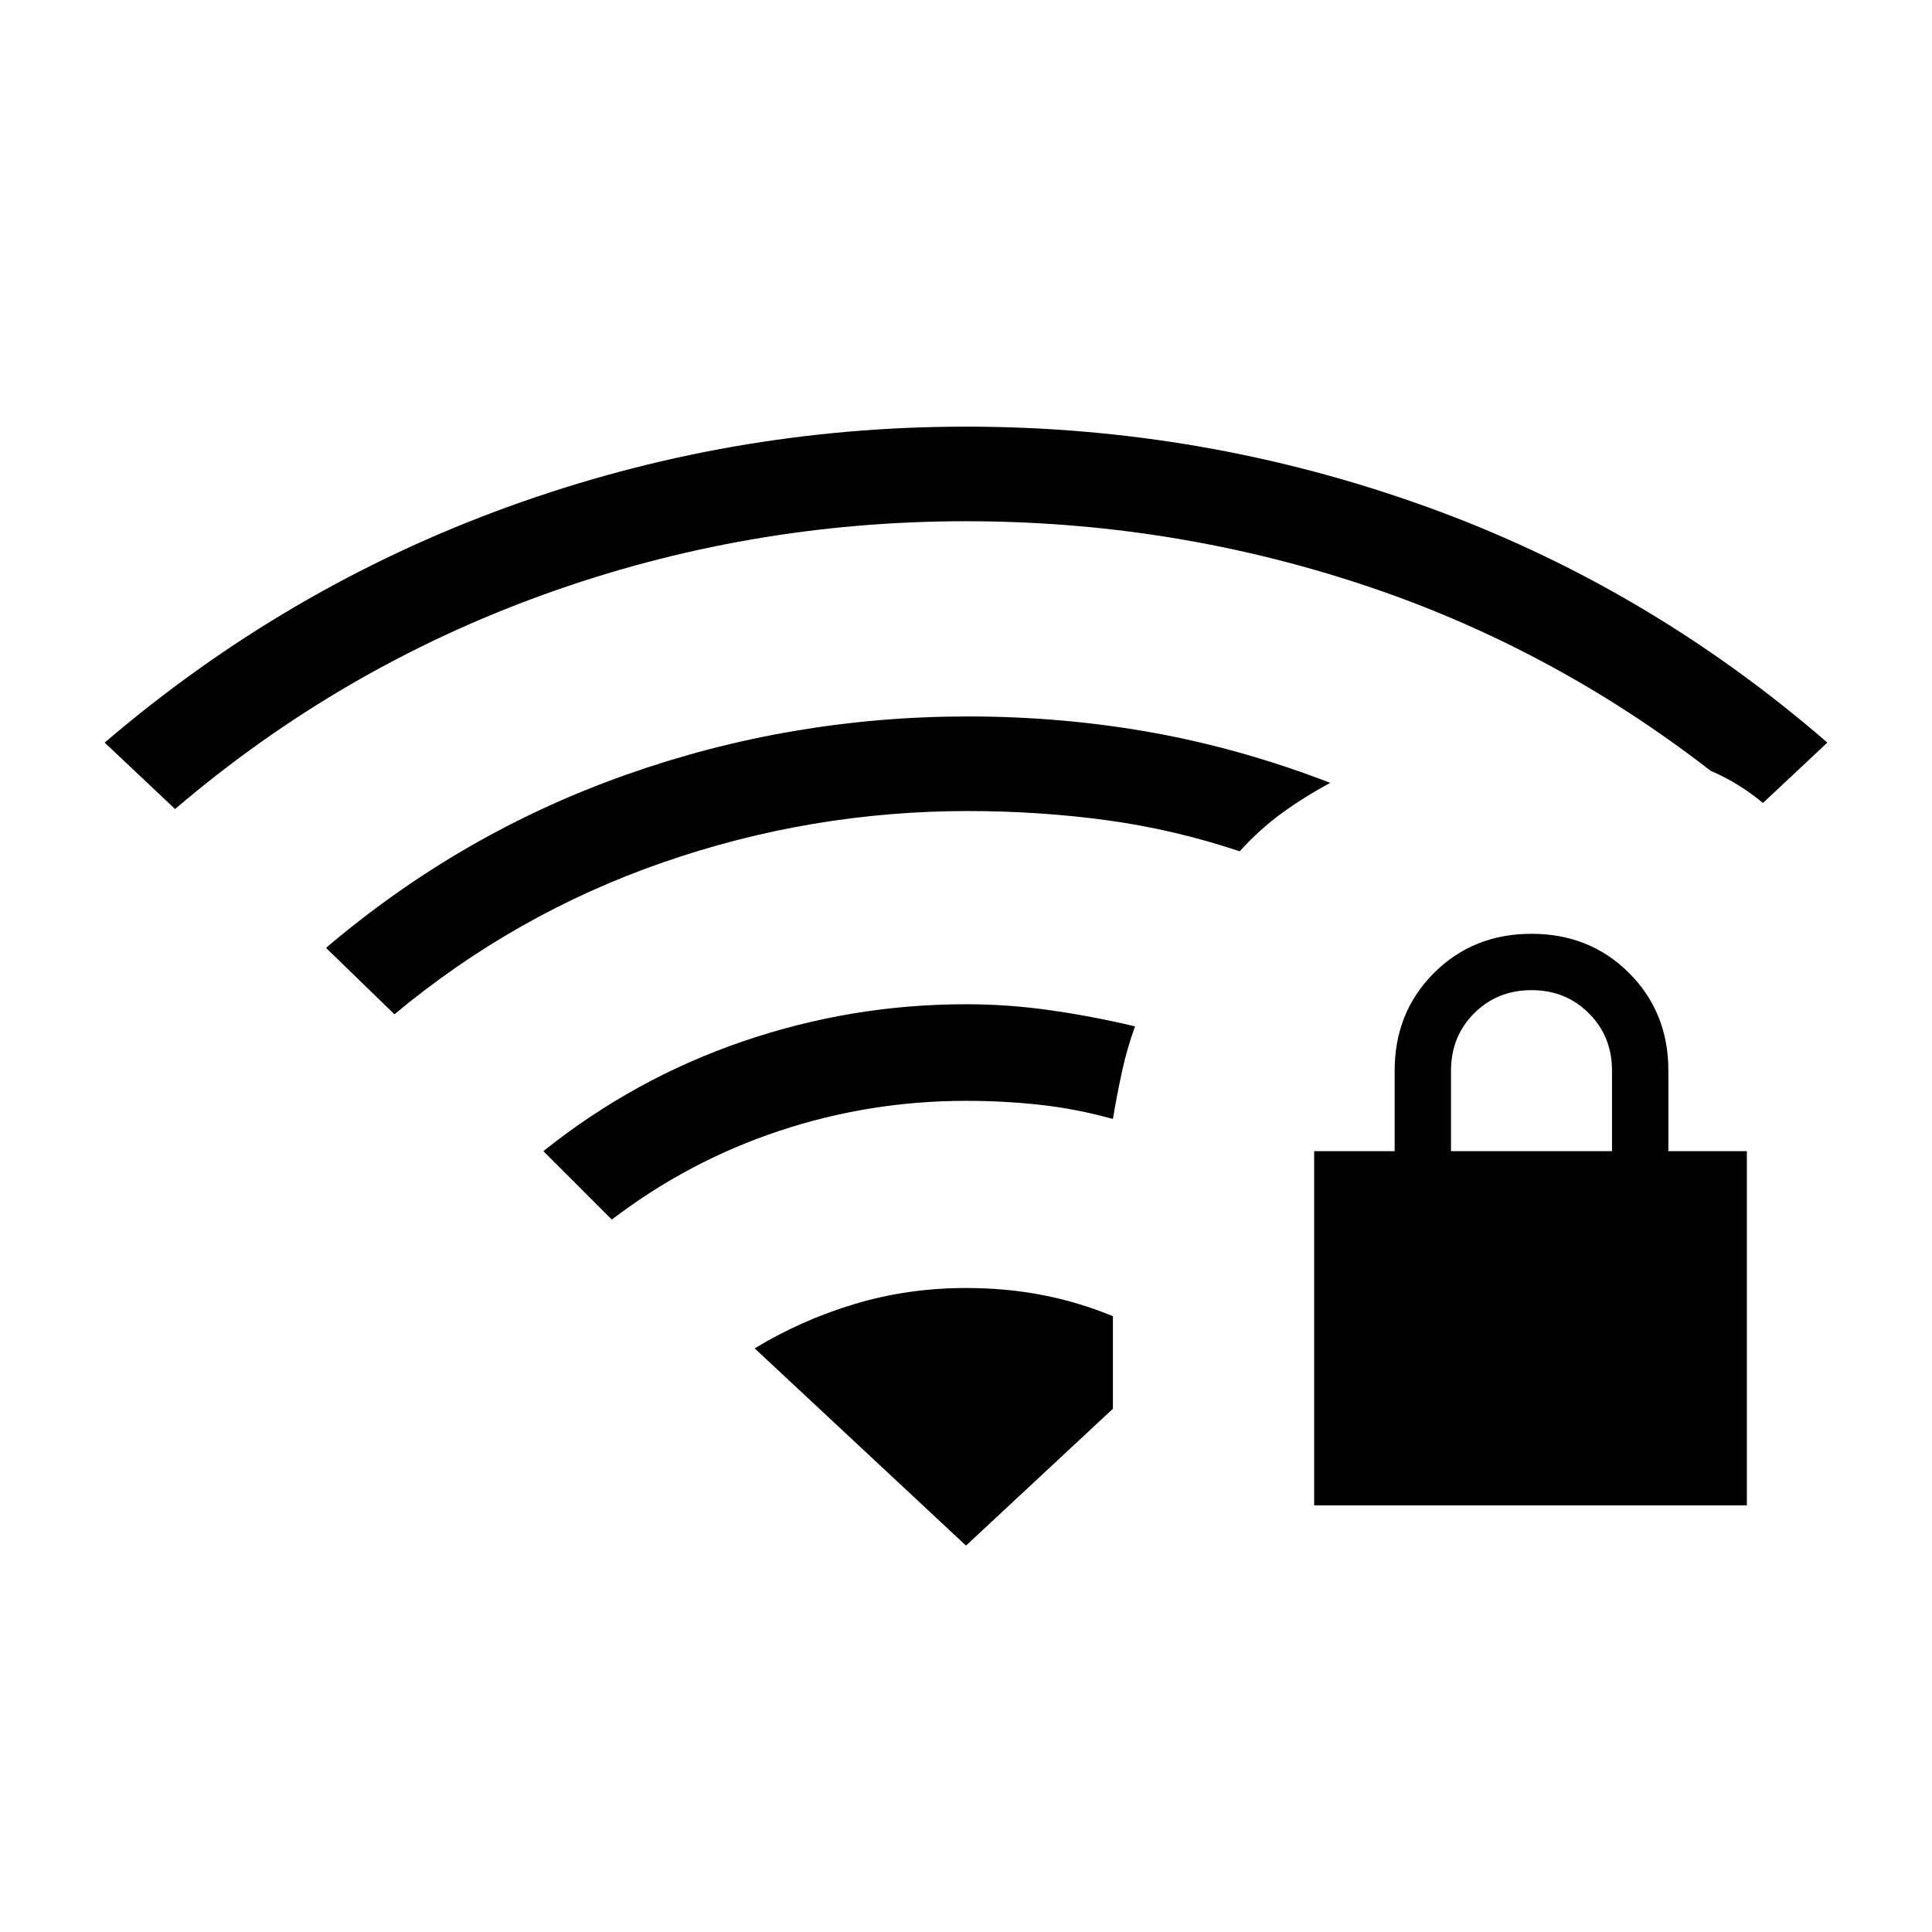 <svg xmlns="http://www.w3.org/2000/svg" height="24" viewBox="0 -960 960 960" width="24"><path d="M653-212v-176h40v-40q0-29 19.5-48.5T761-496q29 0 48.5 19.5T829-428v40h39v176H653Zm68-176h80v-40q0-17-11.5-28.5T761-468q-17 0-28.5 11.5T721-428v40ZM87-558l-35-33q90-77 200-117t228-40q118 0 228 39.5T908-591l-32 30q-6-5-12.5-9t-13.5-7q-80-62-174.5-93T480-701q-109 0-210 36.5T87-558Zm109 102-34-33q67-57 149-86t170-29q47 0 91.5 8t88.5 25q-13 7-24 15t-21 19q-33-11-66.5-15.5T481-557q-78 0-151.5 25.5T196-456Zm108 102-34-34q45-36 99-54.5T480-461q21 0 42 3t42 8q-4 11-6.5 22.5T553-404q-18-5-36-7t-37-2q-48 0-93 15t-83 44Zm176 162 73-68v-46q-17-7-35-10.5t-38-3.5q-29 0-55.5 8T375-290l105 98Z"/></svg>
